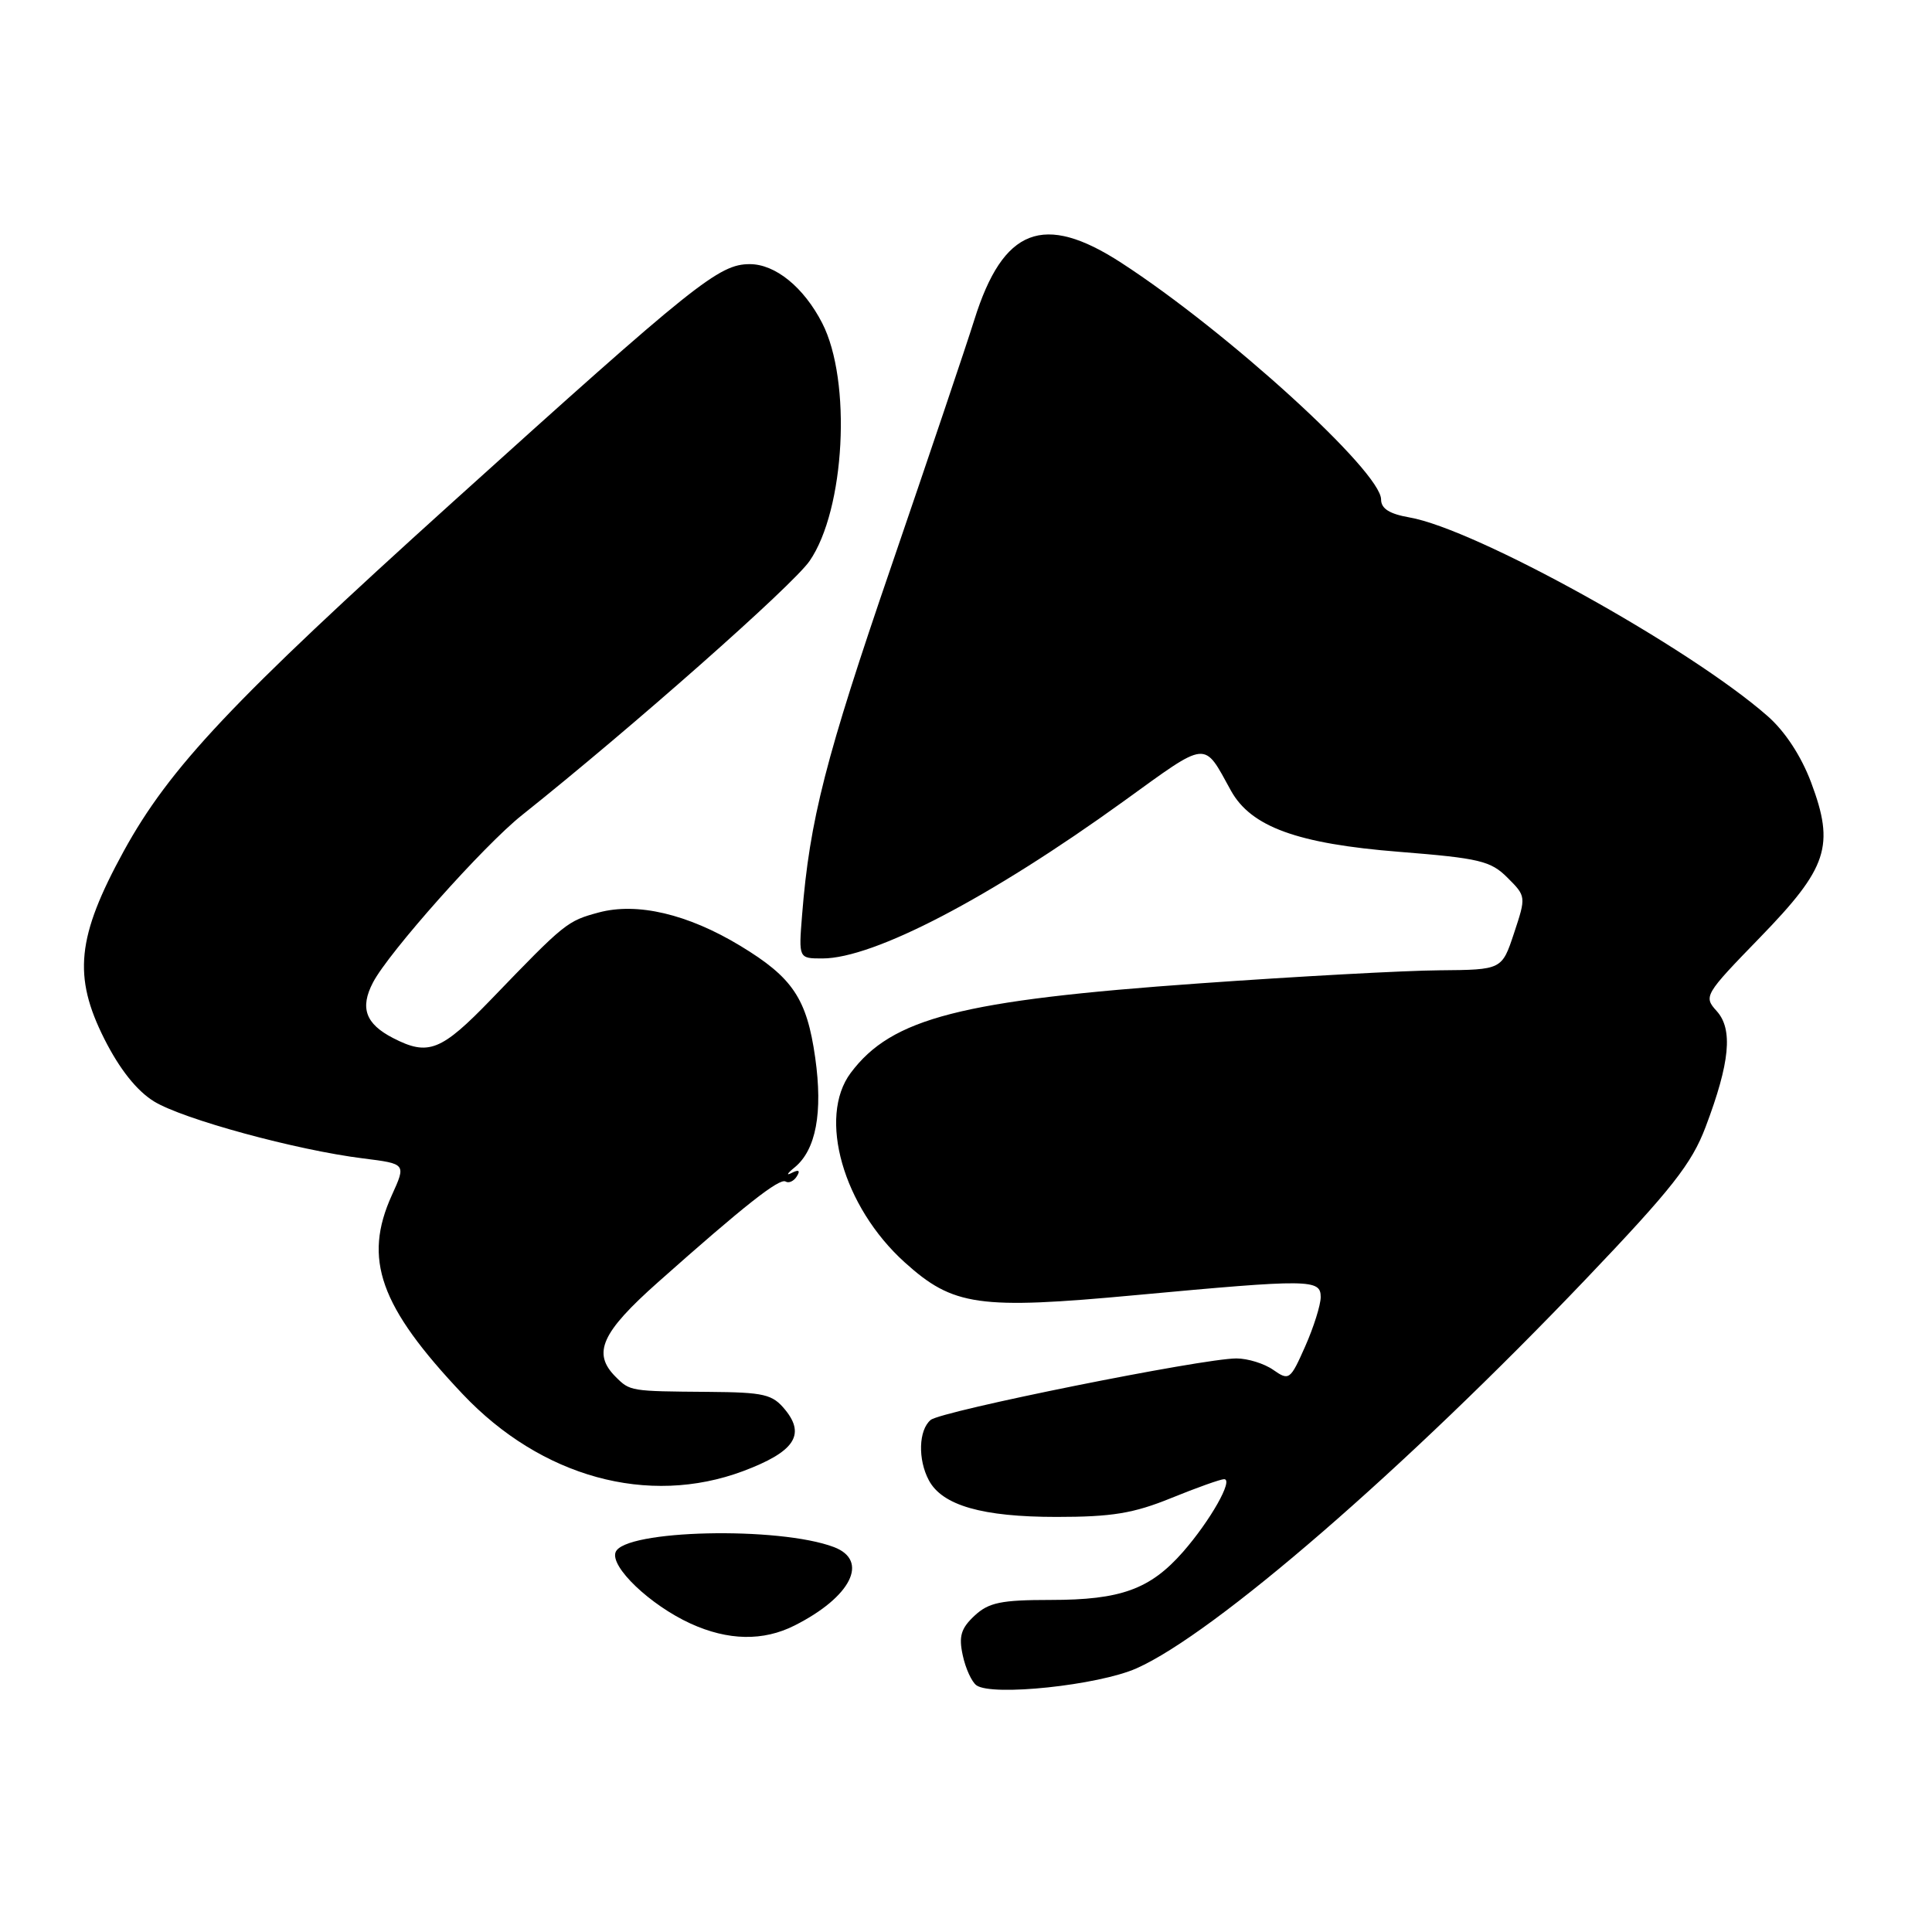 <?xml version="1.0" encoding="UTF-8" standalone="no"?>
<!DOCTYPE svg PUBLIC "-//W3C//DTD SVG 1.1//EN" "http://www.w3.org/Graphics/SVG/1.1/DTD/svg11.dtd" >
<svg xmlns="http://www.w3.org/2000/svg" xmlns:xlink="http://www.w3.org/1999/xlink" version="1.1" viewBox="0 0 256 256">
 <g >
 <path fill="currentColor"
d=" M 150.58 221.07 C 160.90 216.50 186.13 194.65 210.15 169.47 C 221.52 157.55 224.16 154.20 226.00 149.33 C 229.23 140.80 229.65 136.38 227.47 133.97 C 225.71 132.03 225.85 131.80 233.19 124.24 C 242.20 114.96 243.14 112.11 239.98 103.67 C 238.67 100.19 236.53 96.91 234.21 94.88 C 223.83 85.77 195.56 70.09 186.75 68.56 C 184.12 68.10 183.00 67.40 183.00 66.18 C 183.00 62.50 162.66 43.96 148.59 34.83 C 138.27 28.13 132.91 30.21 129.10 42.39 C 128.05 45.75 123.10 60.42 118.11 75.00 C 109.39 100.42 107.28 108.66 106.28 121.25 C 105.82 127.00 105.82 127.00 108.97 127.00 C 115.78 127.00 131.16 118.97 148.89 106.17 C 160.20 98.00 159.42 98.08 163.11 104.77 C 165.77 109.56 171.91 111.80 185.39 112.87 C 196.04 113.72 197.53 114.07 199.75 116.30 C 202.22 118.76 202.22 118.81 200.62 123.64 C 199.01 128.50 199.01 128.50 190.75 128.57 C 186.21 128.60 171.92 129.38 158.99 130.30 C 127.32 132.54 118.16 134.89 112.72 142.17 C 108.34 148.04 111.72 159.90 119.87 167.26 C 126.30 173.07 129.65 173.55 150.50 171.61 C 173.61 169.47 175.00 169.49 175.00 171.87 C 175.00 172.90 174.08 175.84 172.95 178.39 C 170.97 182.86 170.81 182.98 168.72 181.52 C 167.53 180.68 165.33 180.00 163.83 180.00 C 159.35 180.00 124.75 186.96 123.32 188.15 C 121.72 189.48 121.60 193.39 123.08 196.15 C 124.86 199.48 130.16 201.00 139.99 201.00 C 147.34 201.00 150.20 200.53 155.19 198.50 C 158.58 197.12 161.73 196.00 162.20 196.00 C 163.49 196.00 160.37 201.50 156.75 205.64 C 152.40 210.59 148.51 212.00 139.22 212.00 C 132.64 212.00 131.01 212.34 129.13 214.09 C 127.33 215.77 127.02 216.82 127.57 219.34 C 127.94 221.08 128.76 222.86 129.38 223.31 C 131.45 224.80 145.51 223.31 150.58 221.07 Z  M 105.30 215.38 C 112.77 211.61 115.20 206.79 110.51 205.00 C 103.22 202.23 82.71 202.70 81.57 205.67 C 80.83 207.61 86.15 212.68 91.50 215.13 C 96.47 217.40 101.14 217.49 105.30 215.38 Z  M 98.47 194.93 C 105.21 192.40 106.76 190.16 104.07 186.84 C 102.36 184.74 101.32 184.49 93.83 184.43 C 83.51 184.35 83.49 184.35 81.57 182.43 C 78.45 179.31 79.68 176.57 87.19 169.90 C 98.60 159.76 103.29 156.06 104.10 156.56 C 104.52 156.82 105.19 156.51 105.59 155.86 C 106.07 155.09 105.84 154.94 104.90 155.42 C 104.13 155.82 104.30 155.49 105.29 154.69 C 108.12 152.37 109.05 147.43 108.02 140.15 C 106.91 132.32 105.04 129.53 98.10 125.33 C 91.13 121.11 84.43 119.54 79.33 120.91 C 75.15 122.04 74.88 122.25 65.12 132.38 C 58.45 139.29 56.76 139.96 52.07 137.54 C 48.43 135.66 47.67 133.54 49.42 130.19 C 51.48 126.22 64.11 112.03 69.14 108.03 C 83.77 96.37 104.99 77.62 107.27 74.34 C 111.97 67.55 112.88 50.45 108.94 42.80 C 106.50 38.06 102.74 35.00 99.35 35.00 C 95.26 35.00 92.17 37.47 59.97 66.54 C 30.73 92.94 22.47 101.71 16.39 112.79 C 10.18 124.14 9.64 129.36 13.84 137.69 C 15.86 141.69 18.12 144.53 20.40 145.94 C 24.21 148.29 39.27 152.40 48.15 153.50 C 53.81 154.21 53.81 154.21 51.93 158.35 C 48.08 166.83 50.31 173.10 61.30 184.72 C 71.72 195.74 85.89 199.63 98.47 194.93 Z "/>
</g>
</svg>